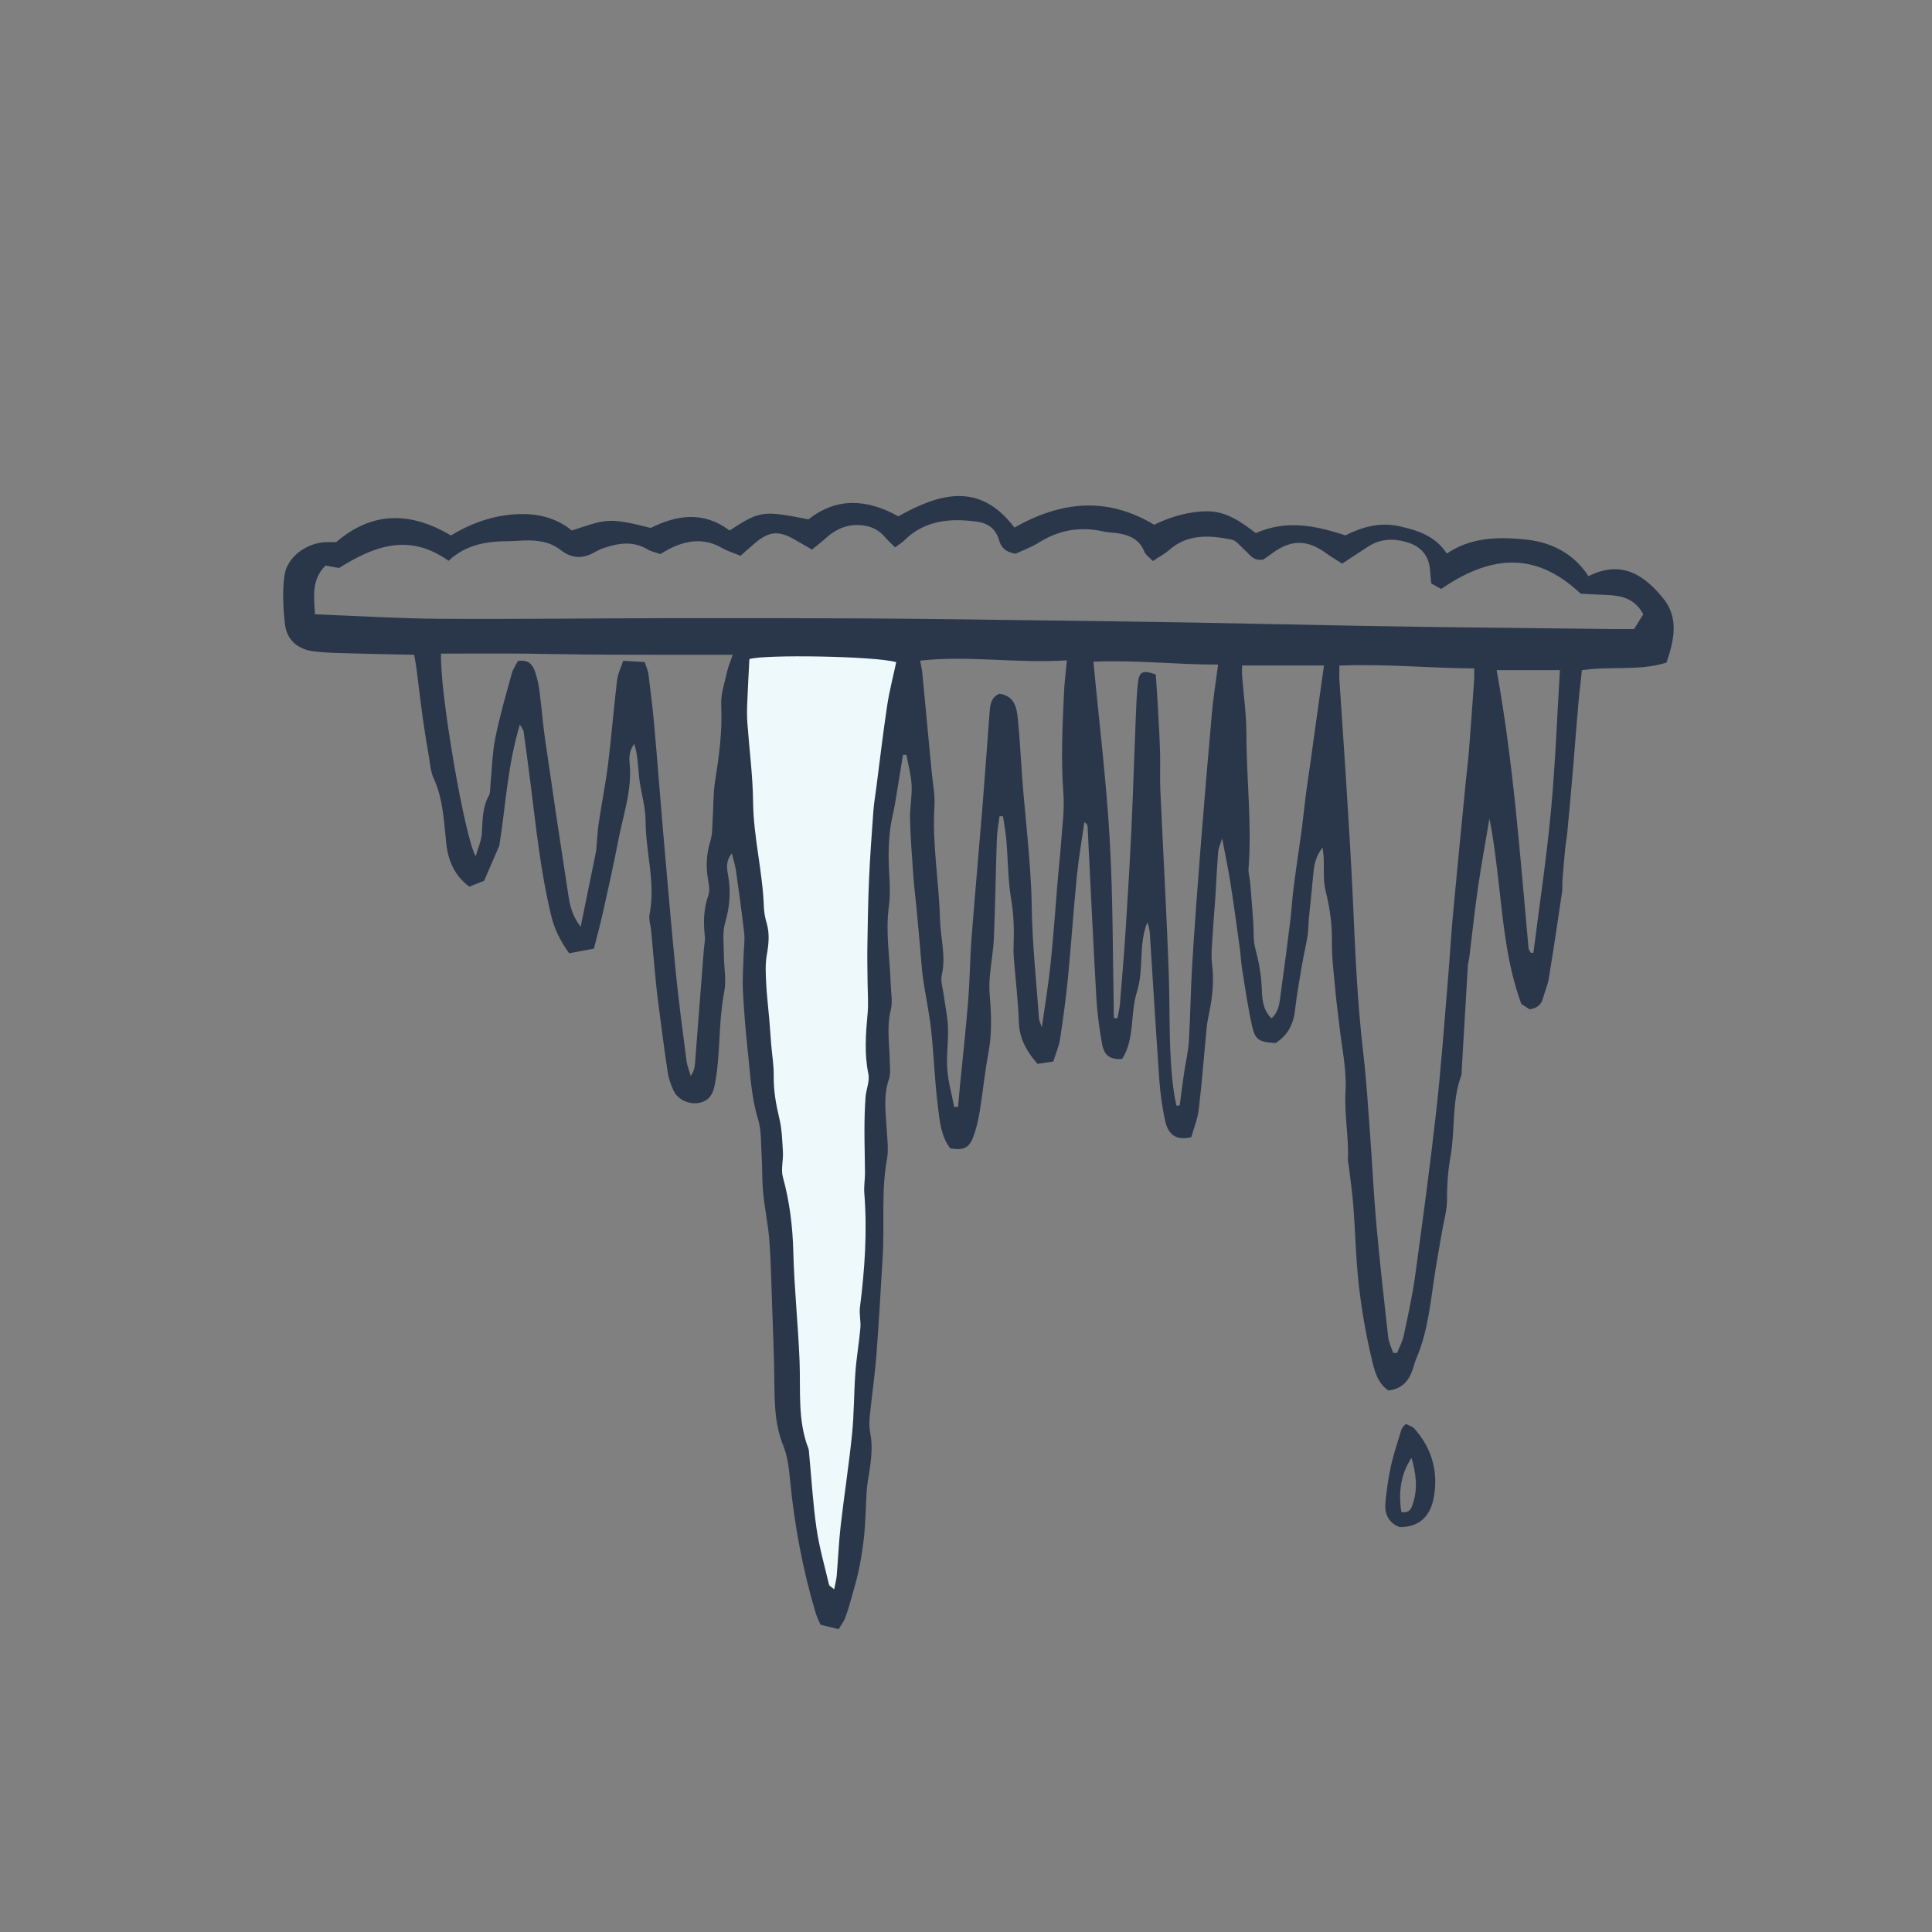 <svg version="1.1" id="svg" xmlns="http://www.w3.org/2000/svg" xmlns:xlink="http://www.w3.org/1999/xlink" x="0px" y="0px"
	 width="200px" height="200px" viewBox="0 0 200 200" enable-background="new 0 0 200 200" xml:space="preserve">
<rect x="0" y="0" width="200" height="200" fill="#808080" stroke="none"/>
<path class="stroke" fill="#2a374b"  fill-rule="evenodd" clip-rule="evenodd" d="M75.521,54.922c3.187-2.079,3.447-2.078,8.174-1.158
	c2.895-2.297,6.042-2.127,9.297-0.318c4.213-2.342,8.392-3.637,12.022,1.168c4.76-2.701,9.525-3.262,14.465-0.295
	c1.683-0.812,3.526-1.381,5.509-1.387c2.032-0.003,3.553,1.154,5.015,2.25c3.138-1.375,6.099-0.808,9.267,0.24
	c1.626-0.812,3.482-1.408,5.569-0.95c1.956,0.429,3.763,1.027,4.932,2.83c2.468-1.665,5.167-1.726,7.896-1.482
	c2.775,0.247,5.145,1.347,6.772,3.823c3.454-1.736,5.831-0.073,7.766,2.336c1.621,2.021,1.082,4.345,0.311,6.616
	c-2.854,0.895-5.773,0.331-8.756,0.788c-0.131,1.234-0.28,2.444-0.386,3.658c-0.201,2.3-0.369,4.603-0.564,6.903
	c-0.178,2.092-0.369,4.183-0.566,6.271c-0.051,0.561-0.166,1.118-0.222,1.68c-0.107,1.117-0.2,2.238-0.284,3.359
	c-0.028,0.357,0.024,0.724-0.029,1.075c-0.444,2.988-0.888,5.977-1.377,8.959c-0.115,0.701-0.418,1.37-0.606,2.062
	c-0.186,0.684-0.637,1.02-1.385,1.133c-0.3-0.195-0.636-0.415-0.854-0.559c-1.452-3.975-1.832-8.009-2.288-12.027
	c-0.271-2.377-0.538-4.752-1.012-7.165c-0.398,2.378-0.837,4.748-1.184,7.136c-0.346,2.385-0.596,4.782-0.892,7.176
	c-0.046,0.356-0.146,0.708-0.166,1.063c-0.219,3.582-0.424,7.165-0.634,10.747c-0.01,0.153,0.019,0.321-0.033,0.46
	c-1.007,2.704-0.627,5.59-1.114,8.357c-0.259,1.476-0.376,2.932-0.364,4.431c0.009,1.155-0.34,2.312-0.536,3.467
	c-0.221,1.31-0.463,2.615-0.672,3.927c-0.49,3.083-0.724,6.219-1.974,9.137c-0.161,0.375-0.25,0.779-0.387,1.165
	c-0.399,1.142-1.071,1.984-2.511,2.142c-1.138-0.754-1.456-2.128-1.743-3.351c-0.588-2.488-1.024-5.025-1.315-7.565
	c-0.31-2.696-0.353-5.422-0.561-8.13c-0.107-1.421-0.317-2.835-0.483-4.251c-0.024-0.203-0.095-0.408-0.085-0.608
	c0.106-2.354-0.386-4.671-0.246-7.055c0.133-2.272-0.396-4.583-0.643-6.876c-0.121-1.115-0.287-2.226-0.386-3.344
	c-0.158-1.787-0.403-3.578-0.379-5.363c0.024-1.771-0.226-3.451-0.65-5.161c-0.278-1.116-0.147-2.335-0.206-3.508
	c-0.012-0.236-0.051-0.471-0.111-0.994c-0.753,0.976-0.878,1.849-0.958,2.753c-0.135,1.53-0.312,3.057-0.457,4.587
	c-0.061,0.613-0.046,1.235-0.144,1.841c-0.16,0.999-0.404,1.984-0.572,2.982c-0.266,1.565-0.544,3.129-0.725,4.705
	c-0.171,1.478-0.788,2.621-2.026,3.377c-1.656-0.107-2.075-0.299-2.396-1.692c-0.449-1.943-0.721-3.93-1.041-5.9
	c-0.117-0.706-0.141-1.427-0.239-2.137c-0.314-2.278-0.62-4.558-0.975-6.83c-0.228-1.453-0.536-2.895-0.861-4.62
	c-0.184,0.594-0.383,0.984-0.416,1.389c-0.122,1.535-0.185,3.073-0.283,4.609c-0.083,1.28-0.205,2.558-0.275,3.84
	c-0.06,1.075-0.205,2.169-0.068,3.224c0.206,1.612,0.052,3.169-0.248,4.736c-0.106,0.555-0.244,1.108-0.299,1.668
	c-0.281,2.856-0.495,5.719-0.832,8.568c-0.119,1.001-0.521,1.969-0.771,2.876c-1.466,0.397-2.396-0.178-2.722-1.726
	c-0.284-1.352-0.488-2.733-0.586-4.111c-0.358-5.066-0.655-10.137-0.984-15.204c-0.024-0.396-0.107-0.789-0.266-1.188
	c-0.93,2.313-0.336,4.872-1.063,7.157c-0.73,2.3-0.205,4.861-1.534,6.974c-1.173,0.111-1.854-0.298-2.073-1.487
	c-0.296-1.608-0.514-3.242-0.606-4.874c-0.337-5.894-0.605-11.79-0.905-17.686c-0.009-0.146-0.085-0.288-0.333-0.455
	c-0.266,1.874-0.596,3.741-0.781,5.623c-0.346,3.469-0.572,6.948-0.912,10.416c-0.209,2.144-0.498,4.28-0.824,6.408
	c-0.122,0.784-0.453,1.536-0.699,2.332c-0.653,0.097-1.141,0.17-1.634,0.243c-1.139-1.298-1.873-2.607-1.931-4.322
	c-0.077-2.244-0.352-4.48-0.531-6.721c-0.032-0.408-0.03-0.82-0.015-1.231c0.062-1.584,0.021-3.143-0.248-4.732
	c-0.342-2.015-0.326-4.086-0.498-6.129c-0.07-0.837-0.23-1.666-0.351-2.498c-0.12-0.002-0.239-0.003-0.358-0.005
	c-0.097,0.787-0.253,1.57-0.278,2.361c-0.117,3.385-0.161,6.772-0.3,10.157c-0.058,1.379-0.312,2.749-0.431,4.126
	c-0.059,0.656-0.054,1.327,0.001,1.986c0.16,1.949,0.232,3.882-0.136,5.83c-0.378,2.015-0.574,4.062-0.905,6.088
	c-0.149,0.906-0.357,1.819-0.68,2.678c-0.425,1.134-1.012,1.381-2.361,1.163c-0.975-1.226-1.096-2.803-1.285-4.291
	c-0.338-2.642-0.419-5.317-0.705-7.967c-0.193-1.779-0.583-3.534-0.834-5.31c-0.156-1.105-0.216-2.229-0.318-3.344
	c-0.126-1.371-0.246-2.744-0.377-4.115c-0.096-1.021-0.233-2.039-0.305-3.061c-0.141-1.995-0.297-3.993-0.351-5.991
	c-0.031-1.172,0.219-2.353,0.163-3.521c-0.052-1.052-0.348-2.091-0.534-3.137c-0.121-0.001-0.24-0.002-0.36-0.002
	c-0.279,1.718-0.55,3.436-0.841,5.151c-0.146,0.856-0.382,1.7-0.486,2.561c-0.11,0.907-0.155,1.829-0.156,2.743
	c-0.004,1.744,0.256,3.517,0.023,5.225c-0.366,2.695,0.107,5.327,0.186,7.985c0.024,0.917,0.223,1.88,0.012,2.738
	c-0.444,1.801-0.128,3.57-0.102,5.353c0.01,0.614,0.099,1.277-0.094,1.836c-0.61,1.772-0.312,3.547-0.213,5.332
	c0.054,0.97,0.188,1.971,0.018,2.909c-0.616,3.369-0.239,6.769-0.448,10.147c-0.208,3.377-0.386,6.756-0.647,10.128
	c-0.166,2.135-0.48,4.257-0.694,6.389c-0.056,0.557-0.058,1.143,0.051,1.69c0.347,1.762-0.01,3.472-0.278,5.194
	c-0.108,0.7-0.108,1.416-0.15,2.126c-0.066,1.122-0.087,2.251-0.204,3.368c-0.118,1.122-0.291,2.24-0.516,3.345
	c-0.201,0.999-0.492,1.983-0.768,2.968c-0.206,0.732-0.417,1.468-0.688,2.177c-0.154,0.401-0.439,0.754-0.669,1.139
	c-0.689-0.168-1.229-0.299-1.875-0.456c-0.168-0.407-0.376-0.81-0.502-1.235c-1.354-4.534-2.213-9.163-2.66-13.875
	c-0.111-1.165-0.264-2.381-0.697-3.45c-0.938-2.315-0.891-4.704-0.926-7.114c-0.037-2.616-0.146-5.23-0.238-7.846
	c-0.074-2.104-0.111-4.213-0.275-6.31c-0.128-1.634-0.478-3.249-0.634-4.882c-0.126-1.317-0.085-2.649-0.165-3.974
	c-0.074-1.218-0.012-2.495-0.363-3.637c-0.706-2.29-0.801-4.645-1.058-6.981c-0.23-2.089-0.397-4.188-0.51-6.285
	c-0.064-1.221,0.034-2.45,0.067-3.677c0.021-0.766,0.149-1.54,0.066-2.294c-0.241-2.189-0.552-4.371-0.862-6.552
	c-0.078-0.546-0.259-1.078-0.424-1.747c-0.604,0.765-0.529,1.477-0.399,2.173c0.319,1.698,0.204,3.329-0.289,5.012
	c-0.304,1.038-0.133,2.222-0.131,3.34c0.003,1.277,0.277,2.598,0.036,3.822c-0.527,2.688-0.424,5.411-0.742,8.105
	c-0.066,0.557-0.159,1.112-0.27,1.663c-0.188,0.941-0.695,1.596-1.701,1.738c-1.024,0.143-2.13-0.393-2.547-1.317
	c-0.271-0.602-0.5-1.246-0.597-1.895c-0.371-2.479-0.693-4.965-1.011-7.451c-0.149-1.17-0.253-2.345-0.366-3.52
	c-0.116-1.225-0.216-2.452-0.332-3.678c-0.053-0.562-0.271-1.152-0.165-1.68c0.645-3.25-0.403-6.421-0.41-9.642
	c-0.002-1.369-0.41-2.733-0.613-4.104c-0.089-0.605-0.117-1.218-0.183-1.828c-0.072-0.688-0.152-1.372-0.369-2.057
	c-0.499,0.611-0.552,1.336-0.488,1.989c0.278,2.787-0.676,5.378-1.182,8.035c-0.476,2.506-1.043,4.995-1.595,7.485
	c-0.266,1.191-0.591,2.37-0.92,3.678c-0.933,0.175-1.758,0.331-2.562,0.481c-0.92-1.274-1.517-2.492-1.851-3.859
	c-1.097-4.495-1.565-9.087-2.141-13.662c-0.229-1.824-0.478-3.646-0.729-5.468c-0.018-0.13-0.131-0.248-0.38-0.69
	c-1.293,4.279-1.468,8.455-2.131,12.542c-0.51,1.173-1.018,2.348-1.575,3.636c-0.445,0.177-0.955,0.38-1.527,0.605
	c-1.564-1.153-2.212-2.764-2.394-4.517c-0.238-2.292-0.325-4.587-1.312-6.739c-0.291-0.635-0.344-1.387-0.464-2.091
	c-0.233-1.364-0.46-2.729-0.65-4.098c-0.239-1.723-0.437-3.45-0.658-5.174c-0.051-0.402-0.134-0.8-0.234-1.383
	c-2.153-0.048-4.281-0.084-6.408-0.146c-1.324-0.04-2.658-0.043-3.97-0.207c-1.645-0.203-2.814-1.163-2.999-2.838
	c-0.184-1.666-0.28-3.394-0.044-5.041c0.272-1.906,2.273-3.341,4.233-3.427c0.358-0.016,0.718-0.003,1.115-0.003
	c3.711-3.189,7.647-3.2,11.88-0.694c1.844-1.126,3.947-1.941,6.208-2.157c2.298-0.222,4.508,0.159,6.307,1.645
	c3.473-1.125,3.677-1.422,8.167-0.264C70.031,53.321,72.819,52.864,75.521,54.922z M46.433,58.056
	c-4.06-2.896-7.674-1.563-11.329,0.741c-0.38-0.067-0.872-0.154-1.406-0.249c-1.447,1.438-1.214,3.147-1.086,5.045
	c4.387,0.166,8.637,0.436,12.889,0.464c7.96,0.05,15.922-0.054,23.883-0.066c6.882-0.012,13.764-0.007,20.646,0.031
	c5.957,0.035,11.915,0.124,17.872,0.201c5.084,0.063,10.169,0.13,15.253,0.219c5.958,0.104,11.913,0.24,17.871,0.349
	c3.697,0.067,7.396,0.114,11.095,0.161c4.88,0.062,9.762,0.114,14.644,0.167c0.764,0.009,1.53,0.001,2.396,0.001
	c0.335-0.543,0.642-1.037,0.948-1.535c-0.847-1.575-2.176-1.929-3.67-1.987c-1.056-0.044-2.113-0.103-2.804-0.136
	c-4.938-4.664-9.637-3.766-14.453-0.495c-0.312-0.174-0.654-0.363-1.019-0.564c-0.049-0.514-0.098-0.969-0.133-1.427
	c-0.112-1.457-0.942-2.389-2.267-2.809c-1.411-0.447-2.839-0.435-4.149,0.425c-0.854,0.561-1.707,1.119-2.673,1.753
	c-0.547-0.353-1.118-0.677-1.642-1.064c-1.936-1.438-3.666-1.446-5.607-0.002c-0.364,0.271-0.743,0.523-0.92,0.648
	c-1.064,0.16-1.392-0.521-1.881-0.948c-0.459-0.399-0.89-1.021-1.413-1.125c-2.247-0.441-4.497-0.613-6.427,1.065
	c-0.485,0.423-1.069,0.733-1.705,1.16c-0.365-0.389-0.748-0.625-0.882-0.963c-0.504-1.27-1.528-1.729-2.755-1.915
	c-0.507-0.078-1.029-0.077-1.529-0.189c-2.378-0.537-4.568-0.14-6.64,1.155c-0.813,0.507-1.736,0.837-2.406,1.153
	c-1.078-0.172-1.512-0.674-1.724-1.438c-0.314-1.119-1.143-1.723-2.225-1.872c-2.785-0.386-5.446-0.182-7.602,1.955
	c-0.242,0.24-0.548,0.416-0.923,0.697c-0.406-0.406-0.784-0.74-1.106-1.118c-0.563-0.66-1.273-1.012-2.12-1.139
	c-1.539-0.231-2.82,0.286-3.947,1.303c-0.441,0.398-0.914,0.763-1.427,1.187c-0.68-0.393-1.248-0.722-1.818-1.05
	c-1.625-0.939-2.629-0.853-4.072,0.363c-0.466,0.392-0.917,0.805-1.512,1.33c-0.65-0.271-1.332-0.474-1.932-0.818
	c-1.847-1.062-3.641-0.802-5.435,0.101c-0.313,0.158-0.613,0.348-0.946,0.537c-0.459-0.167-0.926-0.259-1.313-0.489
	c-1.47-0.872-2.958-0.665-4.462-0.157c-0.339,0.114-0.676,0.26-0.984,0.438c-1.246,0.729-2.404,0.686-3.566-0.226
	c-1.105-0.867-2.438-1.018-3.798-0.975c-0.513,0.017-1.025,0.071-1.538,0.073C50.429,56.033,48.269,56.34,46.433,58.056z
	 M138.652,68.902c0,0.719-0.022,1.123,0.005,1.526c0.217,3.328,0.459,6.655,0.665,9.982c0.263,4.254,0.541,8.507,0.731,12.763
	c0.235,5.282,0.453,10.561,1.071,15.82c0.335,2.85,0.503,5.722,0.717,8.586c0.228,3.071,0.367,6.15,0.645,9.216
	c0.35,3.88,0.783,7.752,1.22,11.624c0.062,0.556,0.339,1.088,0.517,1.632c0.134,0.001,0.271,0.001,0.405,0.001
	c0.233-0.591,0.554-1.162,0.684-1.774c0.436-2.058,0.895-4.117,1.181-6.197c0.781-5.687,1.547-11.376,2.188-17.079
	c0.502-4.481,0.82-8.984,1.202-13.479c0.195-2.3,0.321-4.607,0.533-6.906c0.423-4.597,0.882-9.191,1.33-13.786
	c0.099-1.02,0.235-2.037,0.315-3.058c0.194-2.455,0.367-4.91,0.539-7.365c0.027-0.389,0.005-0.782,0.005-1.212
	C147.914,69.17,143.376,68.701,138.652,68.902z M53.612,68.427c1.165-0.173,1.552,0.438,1.789,1.147
	c0.211,0.63,0.359,1.291,0.445,1.95c0.219,1.68,0.343,3.371,0.587,5.046c0.771,5.335,1.562,10.665,2.386,15.991
	c0.165,1.072,0.363,2.173,1.292,3.377c0.589-2.889,1.118-5.477,1.605-7.862c0.098-1.104,0.136-2.017,0.27-2.916
	c0.299-2.02,0.708-4.024,0.959-6.051c0.357-2.897,0.589-5.811,0.935-8.71c0.081-0.672,0.41-1.313,0.634-1.996
	c0.871,0.051,1.521,0.089,2.225,0.131c0.152,0.479,0.338,0.854,0.388,1.245c0.225,1.782,0.446,3.567,0.604,5.356
	c0.312,3.478,0.566,6.961,0.869,10.44c0.437,5.015,0.861,10.03,1.354,15.04c0.304,3.064,0.716,6.12,1.109,9.175
	c0.069,0.539,0.288,1.059,0.437,1.587c0.336-0.466,0.413-0.862,0.444-1.265c0.311-3.938,0.611-7.878,0.917-11.818
	c0.037-0.461,0.154-0.931,0.103-1.381c-0.163-1.447-0.127-2.848,0.37-4.25c0.173-0.491,0.042-1.12-0.05-1.669
	c-0.225-1.342-0.149-2.636,0.257-3.95c0.22-0.709,0.188-1.502,0.237-2.26c0.085-1.274,0.039-2.568,0.236-3.824
	c0.415-2.644,0.782-5.268,0.645-7.967c-0.058-1.136,0.356-2.301,0.602-3.442c0.11-0.514,0.332-1.005,0.593-1.765
	c-2.808,0-5.314,0.004-7.822-0.001c-2.467-0.004-4.933-0.005-7.399-0.028c-2.515-0.022-5.03-0.086-7.547-0.102
	c-2.48-0.016-4.962,0.004-7.425,0.009c-0.184,3.775,2.475,19.254,3.588,20.972c0.232-0.842,0.591-1.618,0.636-2.413
	c0.073-1.337,0.053-2.661,0.734-3.885c0.136-0.247,0.106-0.594,0.136-0.896c0.164-1.674,0.19-3.375,0.515-5.019
	c0.446-2.257,1.099-4.476,1.708-6.698C53.112,69.227,53.436,68.778,53.612,68.427z M103.462,71.816
	c1.518,0.21,1.784,1.361,1.902,2.582c0.141,1.431,0.248,2.867,0.331,4.304c0.291,5.074,1.035,10.109,1.112,15.206
	c0.058,3.847,0.477,7.687,0.749,11.527c0.016,0.24,0.149,0.47,0.296,0.905c0.333-2.377,0.692-4.49,0.911-6.616
	c0.309-3.009,0.514-6.028,0.768-9.043c0.094-1.12,0.231-2.236,0.305-3.357c0.115-1.736,0.378-3.49,0.246-5.213
	c-0.267-3.48-0.096-6.945,0.063-10.415c0.048-1.046,0.183-2.088,0.295-3.335c-5.185,0.337-10.158-0.531-15.185,0.027
	c0.102,0.577,0.188,0.927,0.224,1.282c0.327,3.417,0.648,6.834,0.969,10.251c0.109,1.174,0.36,2.358,0.286,3.521
	c-0.247,3.92,0.47,7.782,0.572,11.679c0.05,1.938,0.641,3.847,0.186,5.824c-0.15,0.654,0.121,1.407,0.213,2.113
	c0.146,1.109,0.393,2.213,0.432,3.324c0.049,1.435-0.179,2.882-0.075,4.31c0.093,1.311,0.467,2.6,0.717,3.898
	c0.132-0.006,0.265-0.01,0.396-0.015c0.067-0.73,0.131-1.462,0.202-2.193c0.283-2.905,0.609-5.807,0.843-8.717
	c0.177-2.2,0.19-4.412,0.359-6.614c0.354-4.598,0.775-9.192,1.146-13.791c0.261-3.224,0.48-6.453,0.729-9.678
	C102.51,72.854,102.653,72.147,103.462,71.816z M115.312,105.385c0.119,0.006,0.239,0.016,0.359,0.021
	c0.09-0.485,0.222-0.969,0.262-1.458c0.215-2.601,0.433-5.199,0.601-7.802c0.224-3.475,0.43-6.95,0.594-10.428
	c0.176-3.745,0.284-7.491,0.438-11.235c0.053-1.28,0.094-2.564,0.238-3.836c0.128-1.13,0.521-1.304,1.842-0.825
	c0.077,1.182,0.171,2.45,0.241,3.722c0.082,1.485,0.163,2.972,0.205,4.459c0.034,1.227-0.031,2.458,0.023,3.685
	c0.285,6.413,0.656,12.824,0.878,19.241c0.139,4.053-0.042,8.117,0.528,12.151c0.064,0.462,0.175,0.918,0.263,1.376
	c0.112-0.01,0.225-0.019,0.337-0.027c0.149-1.109,0.288-2.221,0.449-3.327c0.16-1.105,0.432-2.202,0.499-3.312
	c0.161-2.661,0.186-5.332,0.35-7.994c0.245-3.989,0.541-7.973,0.856-11.957c0.37-4.707,0.768-9.411,1.19-14.112
	c0.141-1.566,0.396-3.12,0.632-4.928c-4.35,0.009-8.561-0.498-12.907-0.299c0.591,6.267,1.339,12.329,1.688,18.415
	C115.23,93.06,115.185,99.227,115.312,105.385z M137.057,68.893c-2.914,0-5.638,0-8.475,0c0,0.397-0.021,0.747,0.003,1.094
	c0.151,1.991,0.445,3.982,0.443,5.974c-0.001,4.662,0.578,9.313,0.219,13.981c-0.034,0.448,0.126,0.908,0.166,1.364
	c0.115,1.372,0.22,2.743,0.32,4.116c0.068,0.917-0.021,1.871,0.211,2.742c0.372,1.397,0.626,2.777,0.679,4.229
	c0.037,1.022,0.094,2.138,1.002,3.031c0.808-0.739,0.832-1.688,0.955-2.568c0.358-2.539,0.683-5.083,1-7.626
	c0.116-0.914,0.161-1.836,0.265-2.751c0.109-0.964,0.245-1.925,0.378-2.887c0.177-1.265,0.374-2.525,0.539-3.792
	c0.152-1.166,0.262-2.336,0.414-3.501c0.159-1.219,0.35-2.432,0.522-3.648c0.095-0.658,0.178-1.317,0.269-1.975
	C136.319,74.149,136.675,71.624,137.057,68.893z M158.47,98.643c0.09-0.008,0.18-0.016,0.269-0.025
	c0.616-4.877,1.354-9.743,1.812-14.635c0.457-4.865,0.634-9.756,0.931-14.612c-2.188,0-4.266,0-6.549,0
	c1.741,9.646,2.426,19.213,3.298,28.758C158.246,98.306,158.387,98.473,158.47,98.643z"/>
<path class="stroke" fill="#2a374b"  fill-rule="evenodd" clip-rule="evenodd" d="M144.895,158.089c-1.105-0.409-1.59-1.318-1.479-2.506
	c0.118-1.271,0.293-2.543,0.566-3.787c0.287-1.298,0.714-2.564,1.103-3.838c0.055-0.177,0.24-0.313,0.439-0.56
	c0.316,0.168,0.686,0.26,0.895,0.495c1.858,2.094,2.521,4.557,1.973,7.275C148.03,156.948,146.949,158.092,144.895,158.089z
	 M145.064,156.521c0.905,0.14,1.033-0.379,1.199-0.871c0.539-1.6,0.304-3.167-0.142-4.734
	C144.973,152.644,144.763,154.506,145.064,156.521z"/>
<path fill-rule="evenodd" clip-rule="evenodd" fill="#eef9fc" class="fill" d="M86.35,164.524c-0.314-0.272-0.501-0.352-0.528-0.471
	c-0.454-1.943-1.015-3.874-1.298-5.843c-0.373-2.59-0.523-5.208-0.771-7.813c-0.014-0.153-0.015-0.316-0.069-0.456
	c-1.129-2.914-0.795-5.966-0.911-8.986c-0.146-3.793-0.555-7.576-0.65-11.367c-0.065-2.636-0.381-5.189-1.077-7.729
	c-0.221-0.807,0.051-1.735,0.002-2.602c-0.065-1.17-0.102-2.361-0.373-3.488c-0.351-1.46-0.603-2.9-0.579-4.408
	c0.016-1.07-0.171-2.142-0.26-3.215c-0.071-0.86-0.125-1.725-0.197-2.586c-0.108-1.273-0.265-2.544-0.327-3.818
	c-0.047-0.962-0.102-1.95,0.066-2.887c0.205-1.134,0.31-2.218-0.025-3.339c-0.16-0.536-0.26-1.106-0.279-1.666
	c-0.126-3.641-1.077-7.188-1.115-10.848c-0.028-2.707-0.392-5.409-0.587-8.116c-0.049-0.664-0.049-1.336-0.022-2.002
	c0.058-1.523,0.146-3.047,0.226-4.651c1.423-0.503,13.022-0.322,15.201,0.314c-0.316,1.491-0.708,2.974-0.936,4.48
	c-0.427,2.839-0.761,5.693-1.13,8.543c-0.107,0.812-0.244,1.622-0.303,2.438c-0.17,2.354-0.345,4.706-0.448,7.062
	c-0.102,2.355-0.133,4.715-0.172,7.074c-0.019,1.179,0.016,2.358,0.024,3.538c0.01,1.074,0.1,2.156,0.003,3.221
	c-0.19,2.098-0.357,4.168,0.079,6.273c0.156,0.751-0.236,1.604-0.296,2.417c-0.08,1.113-0.106,2.231-0.11,3.347
	c-0.004,1.481,0.05,2.962,0.055,4.443c0.002,0.717-0.125,1.438-0.069,2.148c0.314,3.954,0.045,7.88-0.452,11.802
	c-0.089,0.698,0.105,1.429,0.045,2.133c-0.134,1.53-0.402,3.051-0.516,4.582c-0.157,2.14-0.132,4.297-0.349,6.429
	c-0.321,3.163-0.814,6.309-1.176,9.467c-0.197,1.727-0.266,3.468-0.413,5.2C86.576,163.562,86.458,163.968,86.35,164.524z"/>
</svg>
